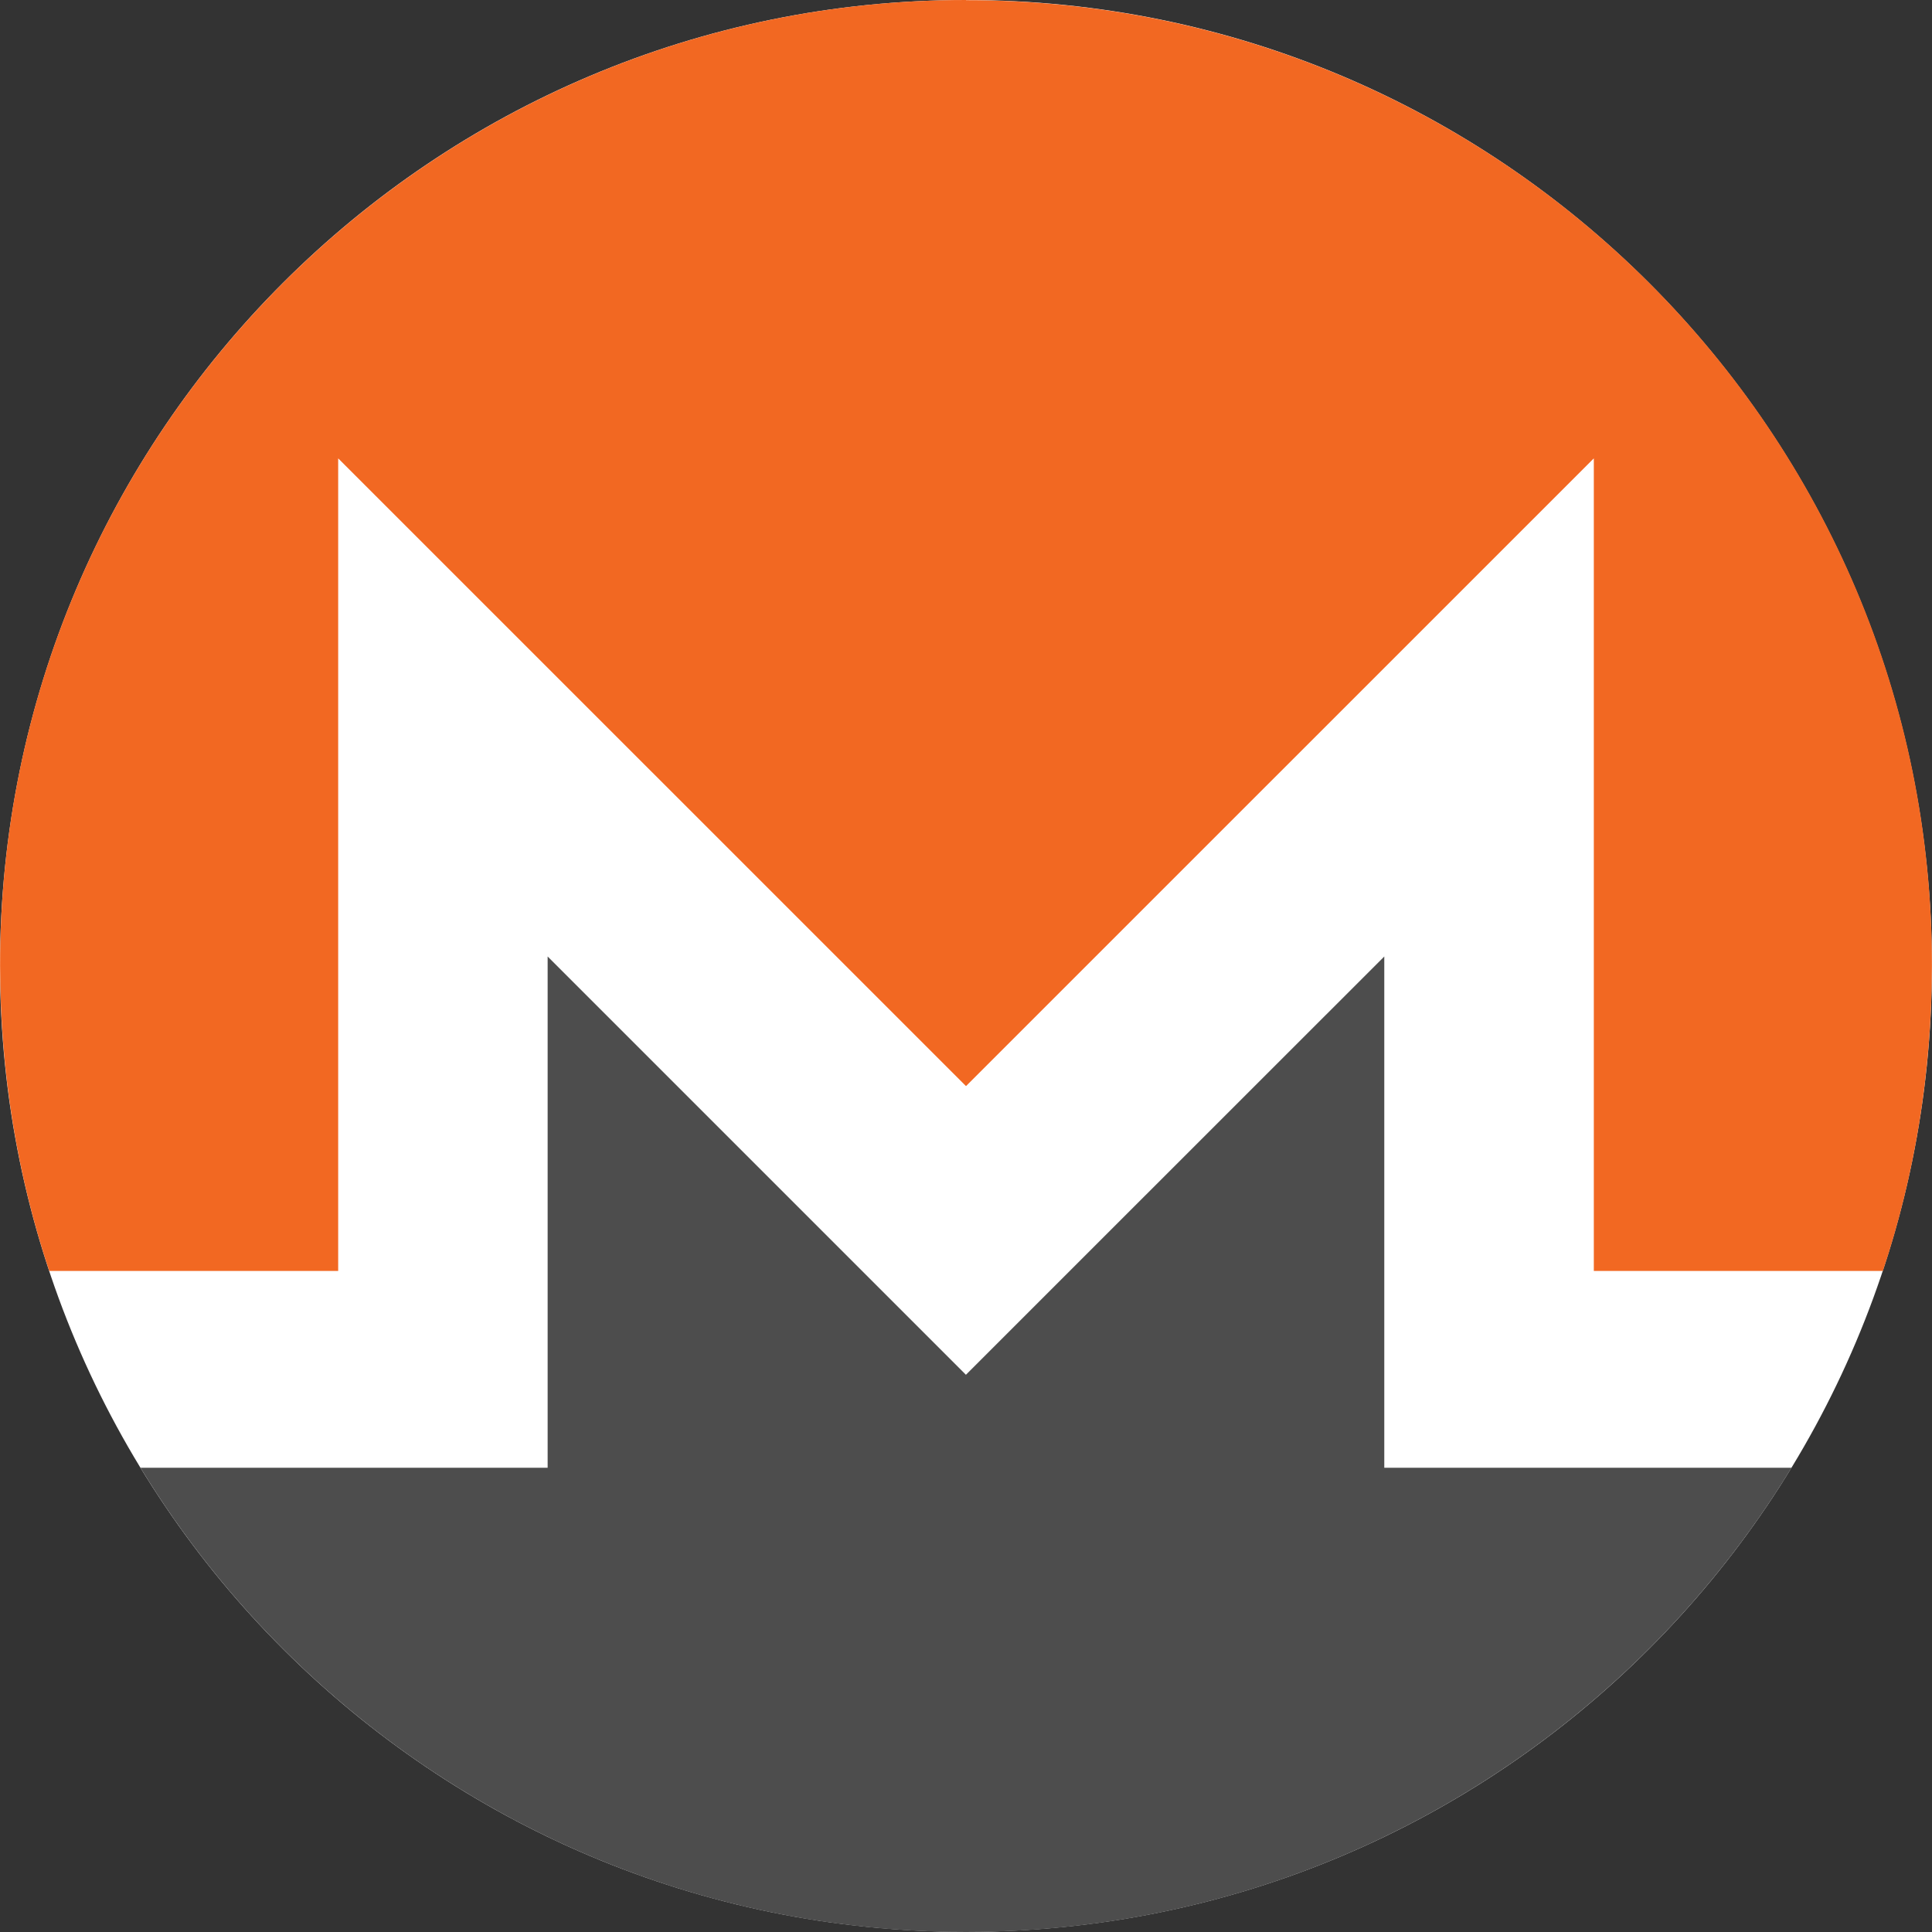 <svg width="24" height="24" viewBox="0 0 24 24" fill="none" xmlns="http://www.w3.org/2000/svg">
    <rect x="0" y="0" width="24" height="24" fill="#333333" stroke="none"/>
    <g clip-path="url(#clip0_11297_172100)">
        <path d="M23.999 11.999C23.999 18.625 18.627 23.998 12 23.998C5.372 23.998 0 18.625 0 11.999C0 5.372 5.372 0 12 0C18.627 0 23.999 5.372 23.999 11.999Z"
              fill="white"/>
        <path d="M12 0C5.375 0 -0.007 5.38 0.001 11.998C0.003 13.323 0.214 14.596 0.611 15.788H4.201V5.694L12 13.492L19.799 5.694V15.788H23.39C23.787 14.597 23.997 13.323 23.999 11.999C24.01 5.373 18.626 0.002 12 0.002V0Z"
              fill="#F26822"/>
        <path d="M10.206 15.285L6.803 11.882V18.233H4.201L1.745 18.233C3.851 21.689 7.658 24 12 24C16.342 24 20.148 21.688 22.255 18.233H17.196V11.882L13.792 15.285L11.999 17.078L10.206 15.285H10.206Z"
              fill="#4D4D4D"/>
    </g>
    <defs>
        <clipPath id="clip0_11297_172100">
            <rect width="24" height="24" fill="white"/>
        </clipPath>
    </defs>
</svg>
